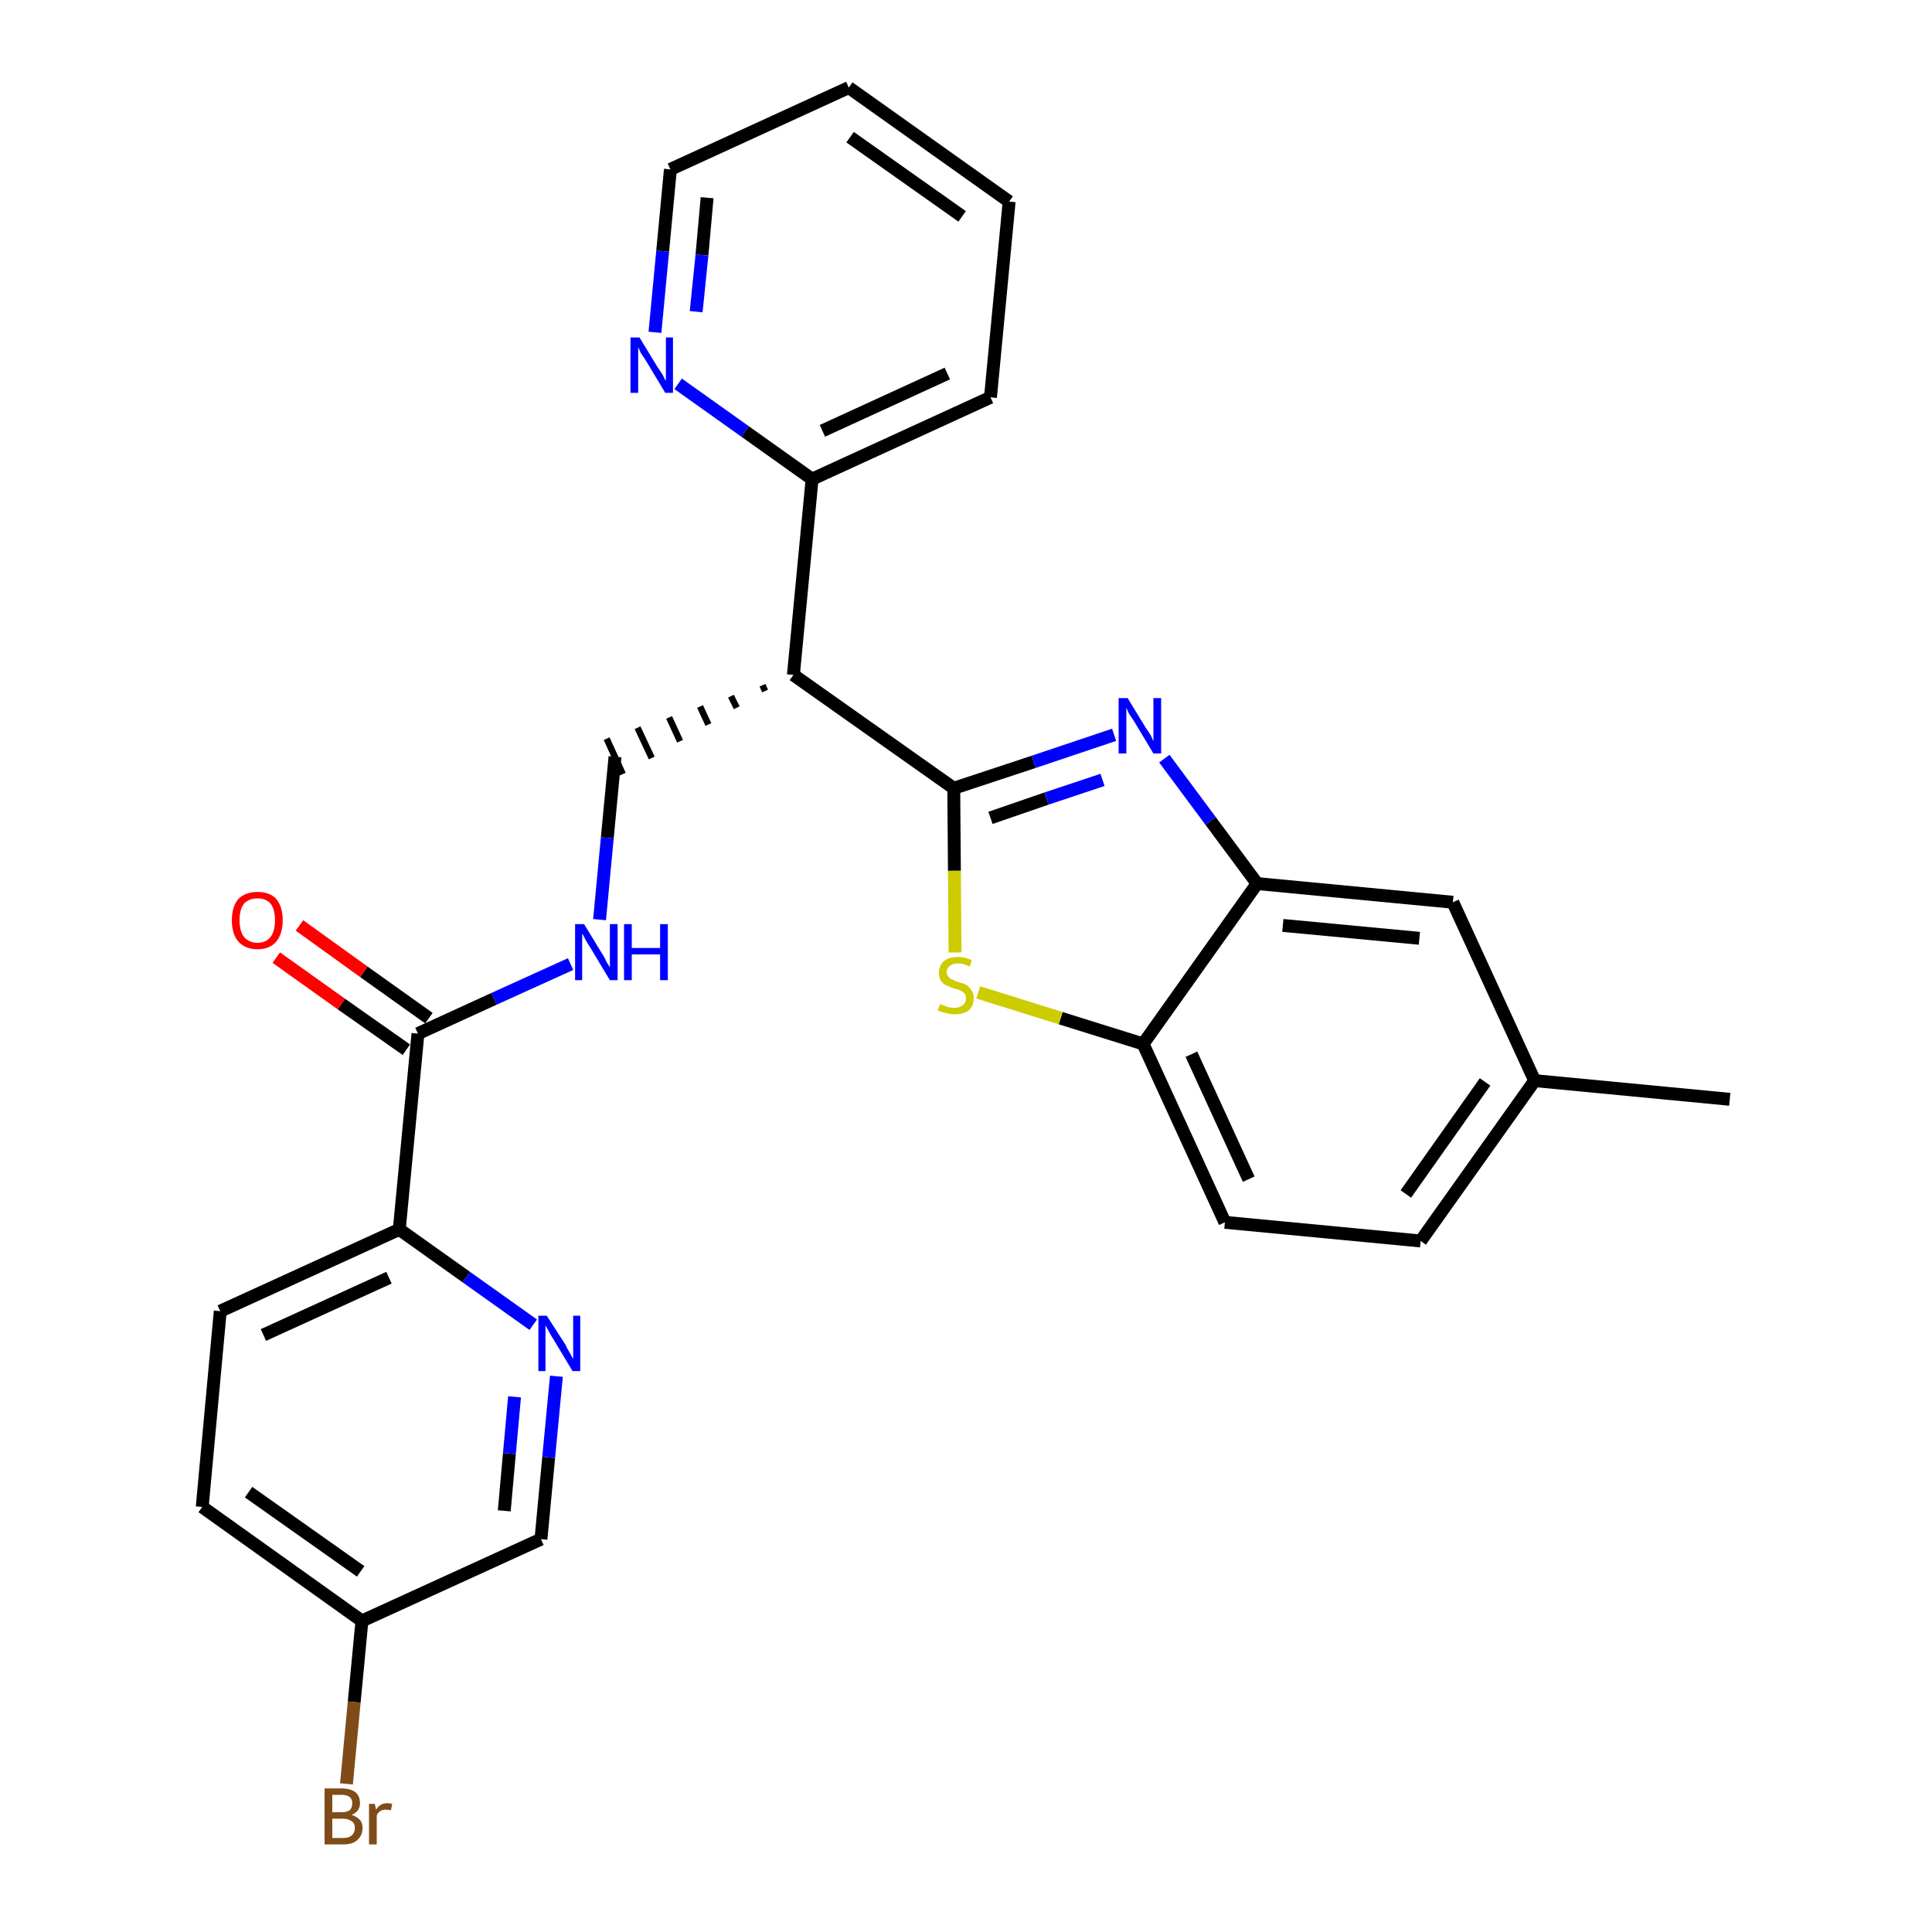 <?xml version='1.0' encoding='iso-8859-1'?>
<svg version='1.1' baseProfile='full'
              xmlns='http://www.w3.org/2000/svg'
                      xmlns:rdkit='http://www.rdkit.org/xml'
                      xmlns:xlink='http://www.w3.org/1999/xlink'
                  xml:space='preserve'
width='300px' height='300px' viewBox='0 0 300 300'>
<!-- END OF HEADER -->
<path class='bond-0 atom-0 atom-1' d='M 268.6,170.7 L 238.3,167.8' style='fill:none;fill-rule:evenodd;stroke:#000000;stroke-width:2.0px;stroke-linecap:butt;stroke-linejoin:miter;stroke-opacity:1' />
<path class='bond-1 atom-1 atom-2' d='M 238.3,167.8 L 220.6,192.7' style='fill:none;fill-rule:evenodd;stroke:#000000;stroke-width:2.0px;stroke-linecap:butt;stroke-linejoin:miter;stroke-opacity:1' />
<path class='bond-1 atom-1 atom-2' d='M 230.6,168.0 L 218.3,185.4' style='fill:none;fill-rule:evenodd;stroke:#000000;stroke-width:2.0px;stroke-linecap:butt;stroke-linejoin:miter;stroke-opacity:1' />
<path class='bond-27 atom-27 atom-1' d='M 225.6,140.1 L 238.3,167.8' style='fill:none;fill-rule:evenodd;stroke:#000000;stroke-width:2.0px;stroke-linecap:butt;stroke-linejoin:miter;stroke-opacity:1' />
<path class='bond-2 atom-2 atom-3' d='M 220.6,192.7 L 190.2,189.8' style='fill:none;fill-rule:evenodd;stroke:#000000;stroke-width:2.0px;stroke-linecap:butt;stroke-linejoin:miter;stroke-opacity:1' />
<path class='bond-3 atom-3 atom-4' d='M 190.2,189.8 L 177.5,162.1' style='fill:none;fill-rule:evenodd;stroke:#000000;stroke-width:2.0px;stroke-linecap:butt;stroke-linejoin:miter;stroke-opacity:1' />
<path class='bond-3 atom-3 atom-4' d='M 193.9,183.1 L 185.0,163.7' style='fill:none;fill-rule:evenodd;stroke:#000000;stroke-width:2.0px;stroke-linecap:butt;stroke-linejoin:miter;stroke-opacity:1' />
<path class='bond-4 atom-4 atom-5' d='M 177.5,162.1 L 164.7,158.1' style='fill:none;fill-rule:evenodd;stroke:#000000;stroke-width:2.0px;stroke-linecap:butt;stroke-linejoin:miter;stroke-opacity:1' />
<path class='bond-4 atom-4 atom-5' d='M 164.7,158.1 L 151.9,154.1' style='fill:none;fill-rule:evenodd;stroke:#CCCC00;stroke-width:2.0px;stroke-linecap:butt;stroke-linejoin:miter;stroke-opacity:1' />
<path class='bond-28 atom-26 atom-4' d='M 195.2,137.2 L 177.5,162.1' style='fill:none;fill-rule:evenodd;stroke:#000000;stroke-width:2.0px;stroke-linecap:butt;stroke-linejoin:miter;stroke-opacity:1' />
<path class='bond-5 atom-5 atom-6' d='M 148.3,147.9 L 148.2,135.2' style='fill:none;fill-rule:evenodd;stroke:#CCCC00;stroke-width:2.0px;stroke-linecap:butt;stroke-linejoin:miter;stroke-opacity:1' />
<path class='bond-5 atom-5 atom-6' d='M 148.2,135.2 L 148.1,122.4' style='fill:none;fill-rule:evenodd;stroke:#000000;stroke-width:2.0px;stroke-linecap:butt;stroke-linejoin:miter;stroke-opacity:1' />
<path class='bond-6 atom-6 atom-7' d='M 148.1,122.4 L 123.2,104.8' style='fill:none;fill-rule:evenodd;stroke:#000000;stroke-width:2.0px;stroke-linecap:butt;stroke-linejoin:miter;stroke-opacity:1' />
<path class='bond-24 atom-6 atom-25' d='M 148.1,122.4 L 160.5,118.3' style='fill:none;fill-rule:evenodd;stroke:#000000;stroke-width:2.0px;stroke-linecap:butt;stroke-linejoin:miter;stroke-opacity:1' />
<path class='bond-24 atom-6 atom-25' d='M 160.5,118.3 L 173.0,114.1' style='fill:none;fill-rule:evenodd;stroke:#0000FF;stroke-width:2.0px;stroke-linecap:butt;stroke-linejoin:miter;stroke-opacity:1' />
<path class='bond-24 atom-6 atom-25' d='M 153.8,127.0 L 162.5,124.0' style='fill:none;fill-rule:evenodd;stroke:#000000;stroke-width:2.0px;stroke-linecap:butt;stroke-linejoin:miter;stroke-opacity:1' />
<path class='bond-24 atom-6 atom-25' d='M 162.5,124.0 L 171.2,121.1' style='fill:none;fill-rule:evenodd;stroke:#0000FF;stroke-width:2.0px;stroke-linecap:butt;stroke-linejoin:miter;stroke-opacity:1' />
<path class='bond-7 atom-7 atom-8' d='M 118.4,106.4 L 118.8,107.3' style='fill:none;fill-rule:evenodd;stroke:#000000;stroke-width:1.0px;stroke-linecap:butt;stroke-linejoin:miter;stroke-opacity:1' />
<path class='bond-7 atom-7 atom-8' d='M 113.5,108.1 L 114.4,109.9' style='fill:none;fill-rule:evenodd;stroke:#000000;stroke-width:1.0px;stroke-linecap:butt;stroke-linejoin:miter;stroke-opacity:1' />
<path class='bond-7 atom-7 atom-8' d='M 108.7,109.7 L 110.0,112.5' style='fill:none;fill-rule:evenodd;stroke:#000000;stroke-width:1.0px;stroke-linecap:butt;stroke-linejoin:miter;stroke-opacity:1' />
<path class='bond-7 atom-7 atom-8' d='M 103.9,111.4 L 105.6,115.1' style='fill:none;fill-rule:evenodd;stroke:#000000;stroke-width:1.0px;stroke-linecap:butt;stroke-linejoin:miter;stroke-opacity:1' />
<path class='bond-7 atom-7 atom-8' d='M 99.0,113.0 L 101.2,117.7' style='fill:none;fill-rule:evenodd;stroke:#000000;stroke-width:1.0px;stroke-linecap:butt;stroke-linejoin:miter;stroke-opacity:1' />
<path class='bond-7 atom-7 atom-8' d='M 94.2,114.7 L 96.7,120.2' style='fill:none;fill-rule:evenodd;stroke:#000000;stroke-width:1.0px;stroke-linecap:butt;stroke-linejoin:miter;stroke-opacity:1' />
<path class='bond-18 atom-7 atom-19' d='M 123.2,104.8 L 126.1,74.4' style='fill:none;fill-rule:evenodd;stroke:#000000;stroke-width:2.0px;stroke-linecap:butt;stroke-linejoin:miter;stroke-opacity:1' />
<path class='bond-8 atom-8 atom-9' d='M 95.5,117.5 L 94.3,130.1' style='fill:none;fill-rule:evenodd;stroke:#000000;stroke-width:2.0px;stroke-linecap:butt;stroke-linejoin:miter;stroke-opacity:1' />
<path class='bond-8 atom-8 atom-9' d='M 94.3,130.1 L 93.1,142.8' style='fill:none;fill-rule:evenodd;stroke:#0000FF;stroke-width:2.0px;stroke-linecap:butt;stroke-linejoin:miter;stroke-opacity:1' />
<path class='bond-9 atom-9 atom-10' d='M 88.6,149.7 L 76.7,155.1' style='fill:none;fill-rule:evenodd;stroke:#0000FF;stroke-width:2.0px;stroke-linecap:butt;stroke-linejoin:miter;stroke-opacity:1' />
<path class='bond-9 atom-9 atom-10' d='M 76.7,155.1 L 64.9,160.5' style='fill:none;fill-rule:evenodd;stroke:#000000;stroke-width:2.0px;stroke-linecap:butt;stroke-linejoin:miter;stroke-opacity:1' />
<path class='bond-10 atom-10 atom-11' d='M 66.6,158.1 L 56.5,150.9' style='fill:none;fill-rule:evenodd;stroke:#000000;stroke-width:2.0px;stroke-linecap:butt;stroke-linejoin:miter;stroke-opacity:1' />
<path class='bond-10 atom-10 atom-11' d='M 56.5,150.9 L 46.5,143.7' style='fill:none;fill-rule:evenodd;stroke:#FF0000;stroke-width:2.0px;stroke-linecap:butt;stroke-linejoin:miter;stroke-opacity:1' />
<path class='bond-10 atom-10 atom-11' d='M 63.1,163.0 L 53.0,155.9' style='fill:none;fill-rule:evenodd;stroke:#000000;stroke-width:2.0px;stroke-linecap:butt;stroke-linejoin:miter;stroke-opacity:1' />
<path class='bond-10 atom-10 atom-11' d='M 53.0,155.9 L 42.9,148.7' style='fill:none;fill-rule:evenodd;stroke:#FF0000;stroke-width:2.0px;stroke-linecap:butt;stroke-linejoin:miter;stroke-opacity:1' />
<path class='bond-11 atom-10 atom-12' d='M 64.9,160.5 L 62.0,190.9' style='fill:none;fill-rule:evenodd;stroke:#000000;stroke-width:2.0px;stroke-linecap:butt;stroke-linejoin:miter;stroke-opacity:1' />
<path class='bond-12 atom-12 atom-13' d='M 62.0,190.9 L 34.2,203.6' style='fill:none;fill-rule:evenodd;stroke:#000000;stroke-width:2.0px;stroke-linecap:butt;stroke-linejoin:miter;stroke-opacity:1' />
<path class='bond-12 atom-12 atom-13' d='M 60.4,198.4 L 40.9,207.3' style='fill:none;fill-rule:evenodd;stroke:#000000;stroke-width:2.0px;stroke-linecap:butt;stroke-linejoin:miter;stroke-opacity:1' />
<path class='bond-29 atom-18 atom-12' d='M 82.8,205.7 L 72.4,198.3' style='fill:none;fill-rule:evenodd;stroke:#0000FF;stroke-width:2.0px;stroke-linecap:butt;stroke-linejoin:miter;stroke-opacity:1' />
<path class='bond-29 atom-18 atom-12' d='M 72.4,198.3 L 62.0,190.9' style='fill:none;fill-rule:evenodd;stroke:#000000;stroke-width:2.0px;stroke-linecap:butt;stroke-linejoin:miter;stroke-opacity:1' />
<path class='bond-13 atom-13 atom-14' d='M 34.2,203.6 L 31.4,234.0' style='fill:none;fill-rule:evenodd;stroke:#000000;stroke-width:2.0px;stroke-linecap:butt;stroke-linejoin:miter;stroke-opacity:1' />
<path class='bond-14 atom-14 atom-15' d='M 31.4,234.0 L 56.2,251.7' style='fill:none;fill-rule:evenodd;stroke:#000000;stroke-width:2.0px;stroke-linecap:butt;stroke-linejoin:miter;stroke-opacity:1' />
<path class='bond-14 atom-14 atom-15' d='M 38.6,231.7 L 56.0,244.0' style='fill:none;fill-rule:evenodd;stroke:#000000;stroke-width:2.0px;stroke-linecap:butt;stroke-linejoin:miter;stroke-opacity:1' />
<path class='bond-15 atom-15 atom-16' d='M 56.2,251.7 L 55.0,264.3' style='fill:none;fill-rule:evenodd;stroke:#000000;stroke-width:2.0px;stroke-linecap:butt;stroke-linejoin:miter;stroke-opacity:1' />
<path class='bond-15 atom-15 atom-16' d='M 55.0,264.3 L 53.8,277.0' style='fill:none;fill-rule:evenodd;stroke:#7F4C19;stroke-width:2.0px;stroke-linecap:butt;stroke-linejoin:miter;stroke-opacity:1' />
<path class='bond-16 atom-15 atom-17' d='M 56.2,251.7 L 84.0,239.0' style='fill:none;fill-rule:evenodd;stroke:#000000;stroke-width:2.0px;stroke-linecap:butt;stroke-linejoin:miter;stroke-opacity:1' />
<path class='bond-17 atom-17 atom-18' d='M 84.0,239.0 L 85.2,226.3' style='fill:none;fill-rule:evenodd;stroke:#000000;stroke-width:2.0px;stroke-linecap:butt;stroke-linejoin:miter;stroke-opacity:1' />
<path class='bond-17 atom-17 atom-18' d='M 85.2,226.3 L 86.4,213.7' style='fill:none;fill-rule:evenodd;stroke:#0000FF;stroke-width:2.0px;stroke-linecap:butt;stroke-linejoin:miter;stroke-opacity:1' />
<path class='bond-17 atom-17 atom-18' d='M 78.3,234.6 L 79.1,225.7' style='fill:none;fill-rule:evenodd;stroke:#000000;stroke-width:2.0px;stroke-linecap:butt;stroke-linejoin:miter;stroke-opacity:1' />
<path class='bond-17 atom-17 atom-18' d='M 79.1,225.7 L 79.9,216.9' style='fill:none;fill-rule:evenodd;stroke:#0000FF;stroke-width:2.0px;stroke-linecap:butt;stroke-linejoin:miter;stroke-opacity:1' />
<path class='bond-19 atom-19 atom-20' d='M 126.1,74.4 L 153.8,61.7' style='fill:none;fill-rule:evenodd;stroke:#000000;stroke-width:2.0px;stroke-linecap:butt;stroke-linejoin:miter;stroke-opacity:1' />
<path class='bond-19 atom-19 atom-20' d='M 127.7,66.9 L 147.1,58.0' style='fill:none;fill-rule:evenodd;stroke:#000000;stroke-width:2.0px;stroke-linecap:butt;stroke-linejoin:miter;stroke-opacity:1' />
<path class='bond-30 atom-24 atom-19' d='M 105.3,59.6 L 115.7,67.0' style='fill:none;fill-rule:evenodd;stroke:#0000FF;stroke-width:2.0px;stroke-linecap:butt;stroke-linejoin:miter;stroke-opacity:1' />
<path class='bond-30 atom-24 atom-19' d='M 115.7,67.0 L 126.1,74.4' style='fill:none;fill-rule:evenodd;stroke:#000000;stroke-width:2.0px;stroke-linecap:butt;stroke-linejoin:miter;stroke-opacity:1' />
<path class='bond-20 atom-20 atom-21' d='M 153.8,61.7 L 156.7,31.3' style='fill:none;fill-rule:evenodd;stroke:#000000;stroke-width:2.0px;stroke-linecap:butt;stroke-linejoin:miter;stroke-opacity:1' />
<path class='bond-21 atom-21 atom-22' d='M 156.7,31.3 L 131.8,13.6' style='fill:none;fill-rule:evenodd;stroke:#000000;stroke-width:2.0px;stroke-linecap:butt;stroke-linejoin:miter;stroke-opacity:1' />
<path class='bond-21 atom-21 atom-22' d='M 149.4,33.6 L 132.0,21.3' style='fill:none;fill-rule:evenodd;stroke:#000000;stroke-width:2.0px;stroke-linecap:butt;stroke-linejoin:miter;stroke-opacity:1' />
<path class='bond-22 atom-22 atom-23' d='M 131.8,13.6 L 104.1,26.3' style='fill:none;fill-rule:evenodd;stroke:#000000;stroke-width:2.0px;stroke-linecap:butt;stroke-linejoin:miter;stroke-opacity:1' />
<path class='bond-23 atom-23 atom-24' d='M 104.1,26.3 L 102.9,39.0' style='fill:none;fill-rule:evenodd;stroke:#000000;stroke-width:2.0px;stroke-linecap:butt;stroke-linejoin:miter;stroke-opacity:1' />
<path class='bond-23 atom-23 atom-24' d='M 102.9,39.0 L 101.7,51.6' style='fill:none;fill-rule:evenodd;stroke:#0000FF;stroke-width:2.0px;stroke-linecap:butt;stroke-linejoin:miter;stroke-opacity:1' />
<path class='bond-23 atom-23 atom-24' d='M 109.8,30.7 L 109.0,39.6' style='fill:none;fill-rule:evenodd;stroke:#000000;stroke-width:2.0px;stroke-linecap:butt;stroke-linejoin:miter;stroke-opacity:1' />
<path class='bond-23 atom-23 atom-24' d='M 109.0,39.6 L 108.1,48.4' style='fill:none;fill-rule:evenodd;stroke:#0000FF;stroke-width:2.0px;stroke-linecap:butt;stroke-linejoin:miter;stroke-opacity:1' />
<path class='bond-25 atom-25 atom-26' d='M 180.8,117.8 L 188.0,127.5' style='fill:none;fill-rule:evenodd;stroke:#0000FF;stroke-width:2.0px;stroke-linecap:butt;stroke-linejoin:miter;stroke-opacity:1' />
<path class='bond-25 atom-25 atom-26' d='M 188.0,127.5 L 195.2,137.2' style='fill:none;fill-rule:evenodd;stroke:#000000;stroke-width:2.0px;stroke-linecap:butt;stroke-linejoin:miter;stroke-opacity:1' />
<path class='bond-26 atom-26 atom-27' d='M 195.2,137.2 L 225.6,140.1' style='fill:none;fill-rule:evenodd;stroke:#000000;stroke-width:2.0px;stroke-linecap:butt;stroke-linejoin:miter;stroke-opacity:1' />
<path class='bond-26 atom-26 atom-27' d='M 199.2,143.7 L 220.4,145.7' style='fill:none;fill-rule:evenodd;stroke:#000000;stroke-width:2.0px;stroke-linecap:butt;stroke-linejoin:miter;stroke-opacity:1' />
<path  class='atom-5' d='M 146.0 155.9
Q 146.1 156.0, 146.5 156.1
Q 146.9 156.3, 147.3 156.4
Q 147.8 156.5, 148.2 156.5
Q 149.0 156.5, 149.5 156.1
Q 150.0 155.7, 150.0 155.0
Q 150.0 154.5, 149.7 154.2
Q 149.5 154.0, 149.1 153.8
Q 148.8 153.6, 148.1 153.5
Q 147.4 153.2, 146.9 153.0
Q 146.5 152.8, 146.1 152.3
Q 145.8 151.9, 145.8 151.1
Q 145.8 150.0, 146.5 149.3
Q 147.3 148.6, 148.8 148.6
Q 149.8 148.6, 150.9 149.1
L 150.6 150.1
Q 149.6 149.6, 148.8 149.6
Q 147.9 149.6, 147.5 150.0
Q 147.0 150.3, 147.0 150.9
Q 147.0 151.4, 147.3 151.7
Q 147.5 152.0, 147.9 152.1
Q 148.2 152.3, 148.8 152.5
Q 149.6 152.7, 150.0 152.9
Q 150.5 153.2, 150.8 153.7
Q 151.2 154.2, 151.2 155.0
Q 151.2 156.2, 150.4 156.9
Q 149.6 157.5, 148.2 157.5
Q 147.5 157.5, 146.9 157.3
Q 146.3 157.2, 145.6 156.9
L 146.0 155.9
' fill='#CCCC00'/>
<path  class='atom-9' d='M 90.7 143.5
L 93.5 148.1
Q 93.8 148.5, 94.2 149.4
Q 94.7 150.2, 94.7 150.2
L 94.7 143.5
L 95.9 143.5
L 95.9 152.2
L 94.7 152.2
L 91.7 147.2
Q 91.3 146.6, 90.9 145.9
Q 90.6 145.2, 90.4 145.0
L 90.4 152.2
L 89.3 152.2
L 89.3 143.5
L 90.7 143.5
' fill='#0000FF'/>
<path  class='atom-9' d='M 96.9 143.5
L 98.1 143.5
L 98.1 147.2
L 102.5 147.2
L 102.5 143.5
L 103.7 143.5
L 103.7 152.2
L 102.5 152.2
L 102.5 148.2
L 98.1 148.2
L 98.1 152.2
L 96.9 152.2
L 96.9 143.5
' fill='#0000FF'/>
<path  class='atom-11' d='M 36.0 142.9
Q 36.0 140.8, 37.0 139.6
Q 38.1 138.5, 40.0 138.5
Q 41.9 138.5, 42.9 139.6
Q 43.9 140.8, 43.9 142.9
Q 43.9 145.0, 42.9 146.2
Q 41.9 147.4, 40.0 147.4
Q 38.1 147.4, 37.0 146.2
Q 36.0 145.0, 36.0 142.9
M 40.0 146.4
Q 41.3 146.4, 42.0 145.5
Q 42.7 144.6, 42.7 142.9
Q 42.7 141.2, 42.0 140.3
Q 41.3 139.5, 40.0 139.5
Q 38.7 139.5, 37.9 140.3
Q 37.2 141.2, 37.2 142.9
Q 37.2 144.6, 37.9 145.5
Q 38.7 146.4, 40.0 146.4
' fill='#FF0000'/>
<path  class='atom-16' d='M 54.6 281.8
Q 55.4 282.1, 55.9 282.6
Q 56.3 283.1, 56.3 283.8
Q 56.3 285.0, 55.5 285.7
Q 54.8 286.4, 53.3 286.4
L 50.4 286.4
L 50.4 277.7
L 53.0 277.7
Q 54.4 277.7, 55.2 278.3
Q 55.9 278.9, 55.9 280.0
Q 55.9 281.3, 54.6 281.8
M 51.6 278.7
L 51.6 281.4
L 53.0 281.4
Q 53.8 281.4, 54.3 281.1
Q 54.7 280.7, 54.7 280.0
Q 54.7 278.7, 53.0 278.7
L 51.6 278.7
M 53.3 285.4
Q 54.2 285.4, 54.6 285.0
Q 55.1 284.6, 55.1 283.8
Q 55.1 283.1, 54.6 282.8
Q 54.1 282.4, 53.1 282.4
L 51.6 282.4
L 51.6 285.4
L 53.3 285.4
' fill='#7F4C19'/>
<path  class='atom-16' d='M 58.2 280.1
L 58.4 281.0
Q 59.0 280.0, 60.1 280.0
Q 60.5 280.0, 60.9 280.1
L 60.7 281.1
Q 60.2 281.0, 59.9 281.0
Q 59.4 281.0, 59.1 281.2
Q 58.7 281.4, 58.5 281.9
L 58.5 286.4
L 57.3 286.4
L 57.3 280.1
L 58.2 280.1
' fill='#7F4C19'/>
<path  class='atom-18' d='M 84.9 204.3
L 87.8 208.8
Q 88.0 209.3, 88.5 210.1
Q 88.9 210.9, 89.0 211.0
L 89.0 204.3
L 90.1 204.3
L 90.1 212.9
L 88.9 212.9
L 85.9 207.9
Q 85.5 207.3, 85.2 206.7
Q 84.8 206.0, 84.7 205.8
L 84.7 212.9
L 83.6 212.9
L 83.6 204.3
L 84.9 204.3
' fill='#0000FF'/>
<path  class='atom-24' d='M 99.3 52.4
L 102.1 57.0
Q 102.4 57.4, 102.9 58.2
Q 103.3 59.1, 103.4 59.1
L 103.4 52.4
L 104.5 52.4
L 104.5 61.0
L 103.3 61.0
L 100.3 56.0
Q 99.9 55.4, 99.5 54.8
Q 99.2 54.1, 99.1 53.9
L 99.1 61.0
L 97.9 61.0
L 97.9 52.4
L 99.3 52.4
' fill='#0000FF'/>
<path  class='atom-25' d='M 175.1 108.4
L 177.9 113.0
Q 178.2 113.4, 178.7 114.2
Q 179.1 115.1, 179.1 115.1
L 179.1 108.4
L 180.3 108.4
L 180.3 117.0
L 179.1 117.0
L 176.1 112.0
Q 175.7 111.4, 175.3 110.8
Q 175.0 110.1, 174.9 109.9
L 174.9 117.0
L 173.7 117.0
L 173.7 108.4
L 175.1 108.4
' fill='#0000FF'/>
</svg>
